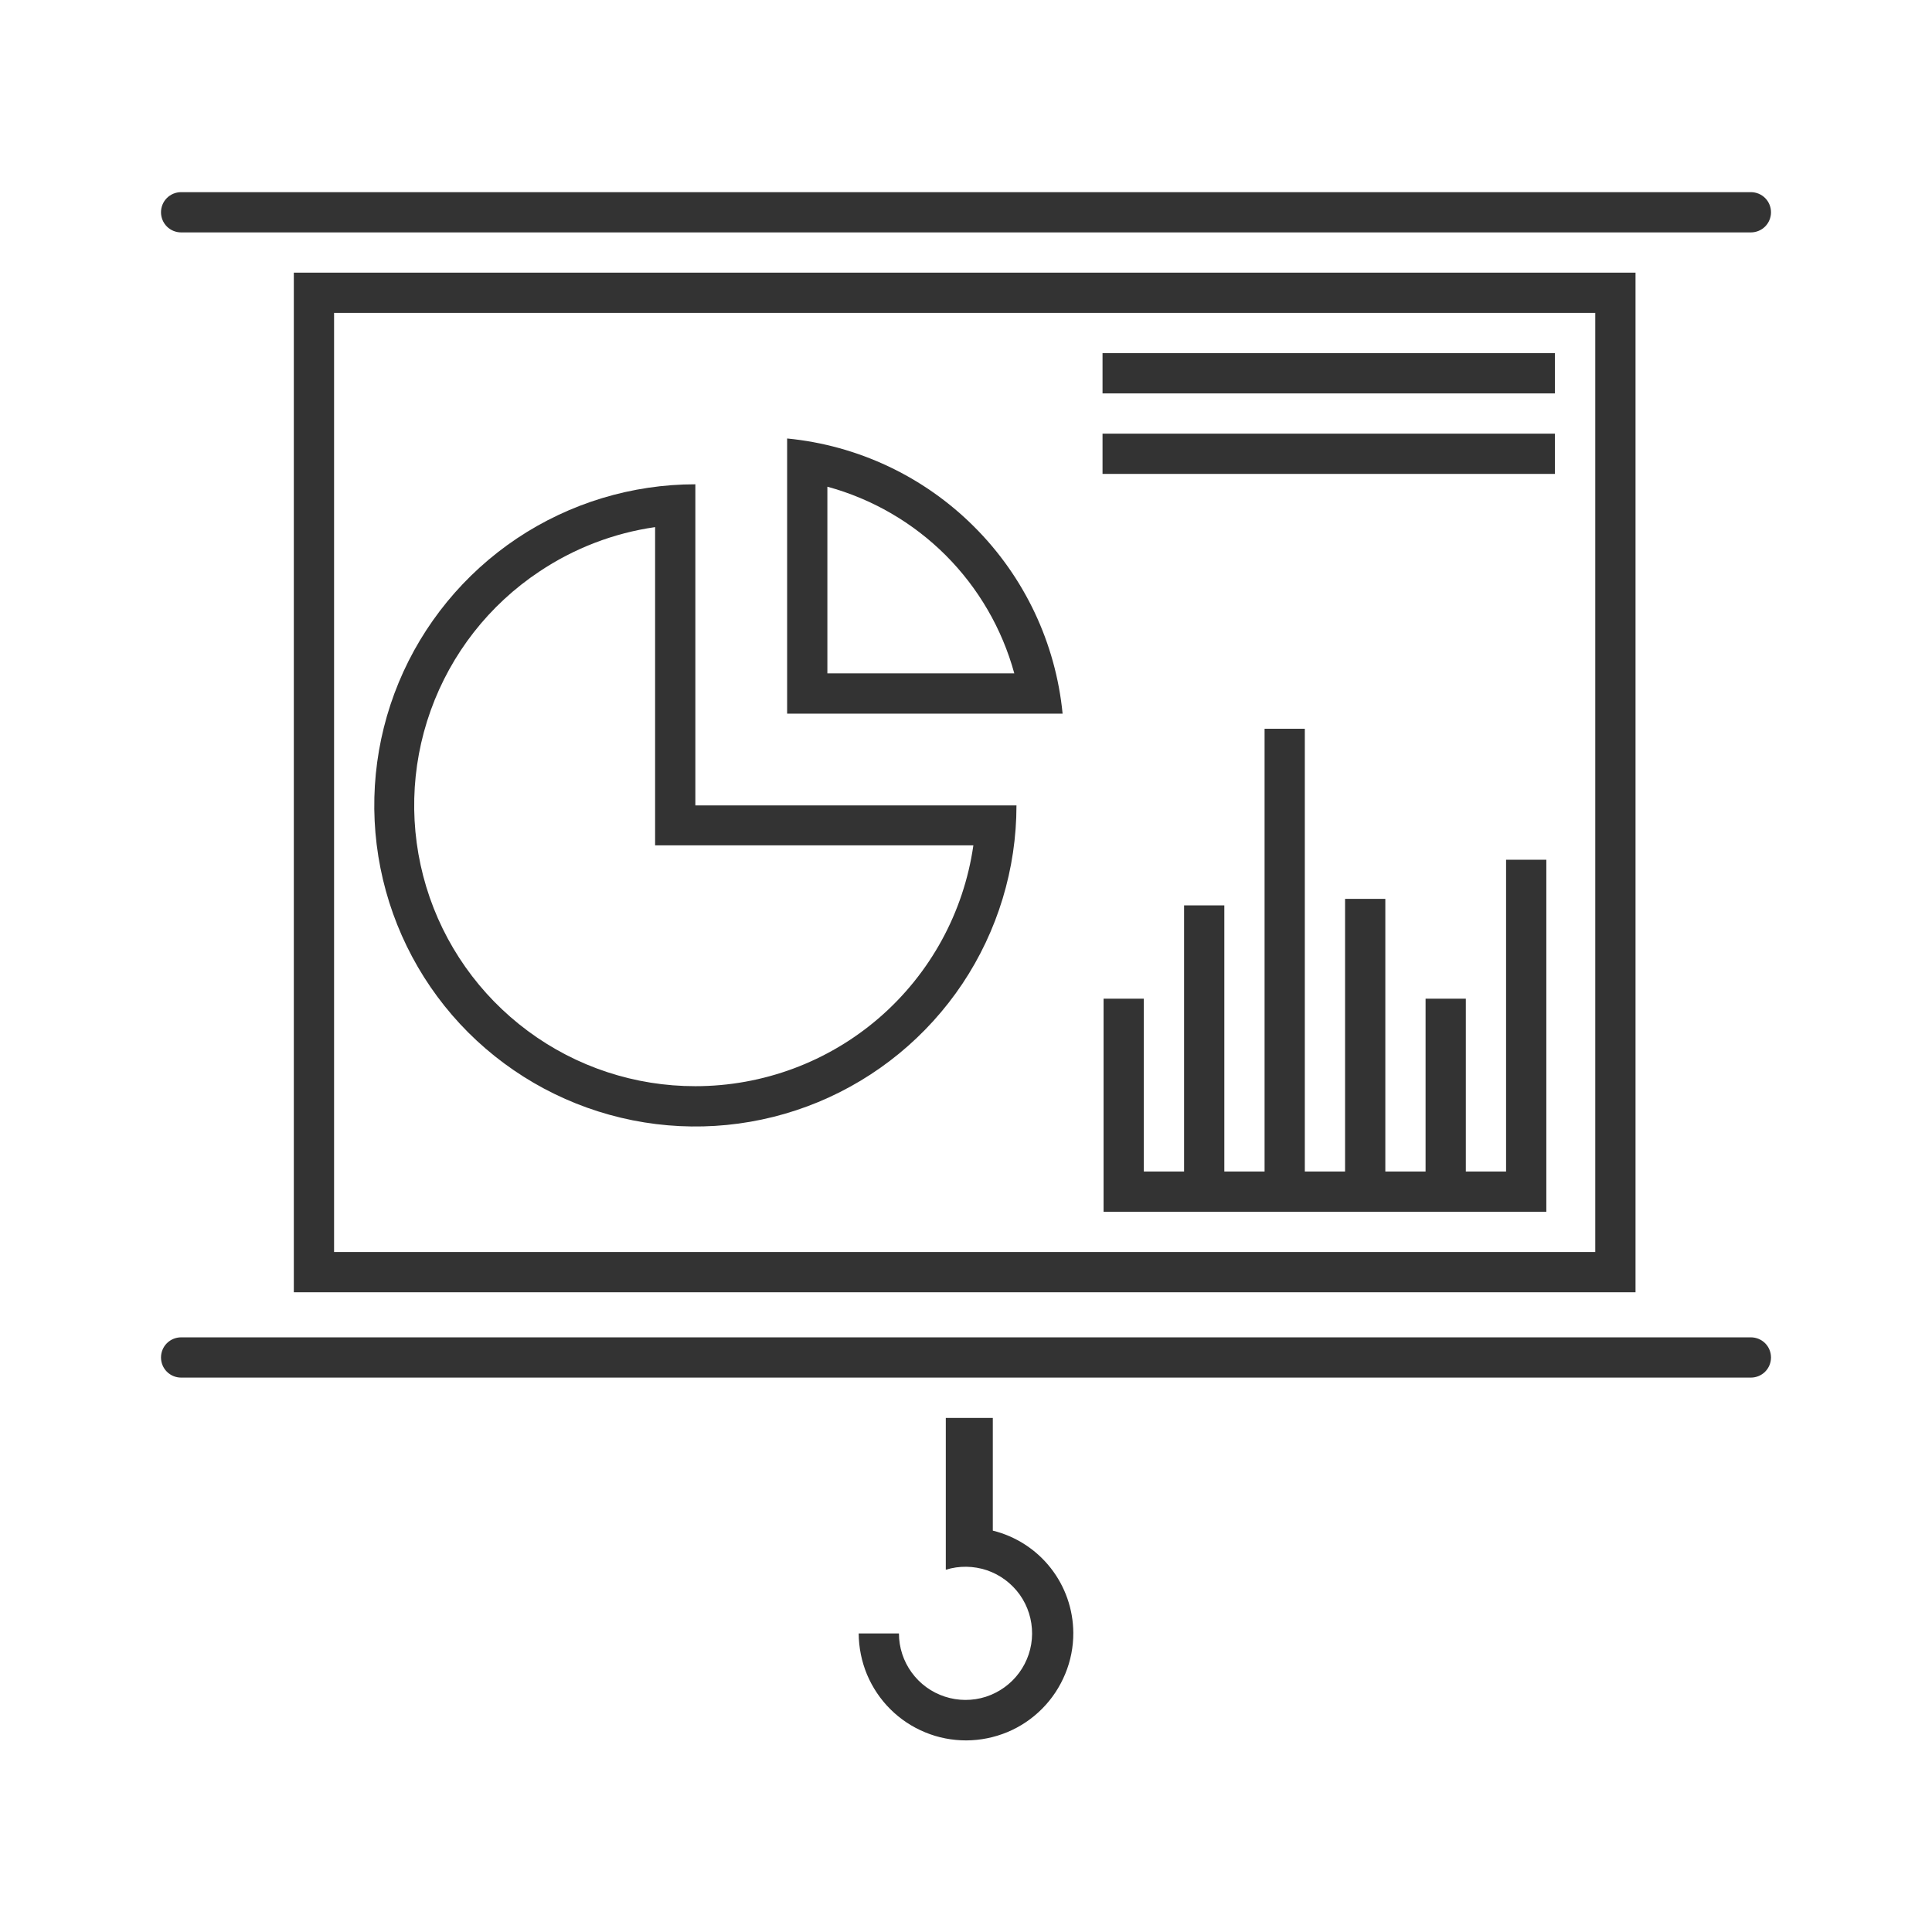 <svg width="24" height="24" viewBox="0 0 24 24" fill="none" xmlns="http://www.w3.org/2000/svg">
<path d="M21.75 2.887H2.25C2.184 2.887 2.12 2.861 2.073 2.814C2.026 2.767 2 2.703 2 2.637C2 2.571 2.026 2.507 2.073 2.46C2.12 2.413 2.184 2.387 2.25 2.387H21.75C21.816 2.387 21.88 2.413 21.927 2.46C21.974 2.507 22 2.571 22 2.637C22 2.703 21.974 2.767 21.927 2.814C21.88 2.861 21.816 2.887 21.75 2.887Z" fill="#333333"/>
<path fill-rule="evenodd" clip-rule="evenodd" d="M9.778 5.447V8.865H13.2C13.114 7.987 12.726 7.166 12.101 6.543C11.477 5.919 10.656 5.532 9.778 5.447ZM10.278 8.365V6.046C10.833 6.197 11.34 6.491 11.747 6.897C12.154 7.304 12.448 7.81 12.6 8.365H10.278Z" fill="#333333"/>
<path fill-rule="evenodd" clip-rule="evenodd" d="M6.422 6.688C7.078 6.25 7.849 6.016 8.638 6.016V10.005H12.627C12.627 10.794 12.393 11.565 11.955 12.221C11.516 12.877 10.893 13.388 10.165 13.69C9.436 13.992 8.634 14.071 7.86 13.917C7.086 13.763 6.375 13.383 5.817 12.826C5.259 12.268 4.88 11.557 4.726 10.783C4.572 10.009 4.651 9.207 4.953 8.478C5.255 7.75 5.766 7.127 6.422 6.688ZM10.922 12.643C11.556 12.094 11.971 11.335 12.091 10.505V10.501H8.138V6.548C7.623 6.622 7.132 6.811 6.7 7.1C6.076 7.515 5.603 8.12 5.35 8.826C5.097 9.531 5.078 10.299 5.295 11.016C5.512 11.733 5.955 12.361 6.557 12.807C7.159 13.254 7.889 13.494 8.638 13.493C9.477 13.493 10.287 13.192 10.922 12.643Z" fill="#333333"/>
<path d="M19.316 4.387H13.696V4.887H19.316V4.387Z" fill="#333333"/>
<path d="M13.696 5.387H19.316V5.887H13.696V5.387Z" fill="#333333"/>
<path d="M18.709 14.553H18.209V12.406H17.709V14.553H17.209V11.166H16.709V14.553H16.209V9.053H15.709V14.553H15.209V11.247H14.709V14.553H14.209V12.406H13.709V15.053H19.209V10.68H18.709V14.553Z" fill="#333333"/>
<path fill-rule="evenodd" clip-rule="evenodd" d="M20.317 16.053V3.387H3.65V16.053H20.317ZM4.15 3.887H19.817V15.553H4.15V3.887Z" fill="#333333"/>
<path d="M12.333 17.614V19.014C12.617 19.084 12.87 19.247 13.051 19.477C13.232 19.707 13.331 19.99 13.333 20.283C13.334 20.458 13.3 20.631 13.233 20.793C13.166 20.955 13.069 21.103 12.945 21.227C12.822 21.351 12.675 21.45 12.514 21.517C12.352 21.584 12.179 21.619 12.004 21.62C11.829 21.62 11.655 21.587 11.494 21.52C11.332 21.454 11.184 21.356 11.06 21.232C10.936 21.109 10.838 20.962 10.77 20.801C10.703 20.639 10.668 20.466 10.667 20.291H11.167C11.167 20.465 11.222 20.635 11.325 20.776C11.427 20.917 11.571 21.022 11.737 21.076C11.902 21.13 12.08 21.131 12.246 21.078C12.412 21.024 12.557 20.92 12.66 20.78C12.763 20.64 12.82 20.471 12.821 20.296C12.822 20.122 12.769 19.952 12.668 19.81C12.567 19.669 12.424 19.562 12.259 19.506C12.094 19.451 11.915 19.448 11.749 19.5V17.614H12.333Z" fill="#333333"/>
<path d="M21.75 16.613H2.25C2.184 16.613 2.12 16.639 2.073 16.686C2.026 16.733 2 16.797 2 16.863C2 16.929 2.026 16.993 2.073 17.04C2.12 17.087 2.184 17.113 2.25 17.113H21.75C21.816 17.113 21.88 17.087 21.927 17.04C21.974 16.993 22 16.929 22 16.863C22 16.797 21.974 16.733 21.927 16.686C21.88 16.639 21.816 16.613 21.75 16.613Z" fill="#333333"/>
</svg>
